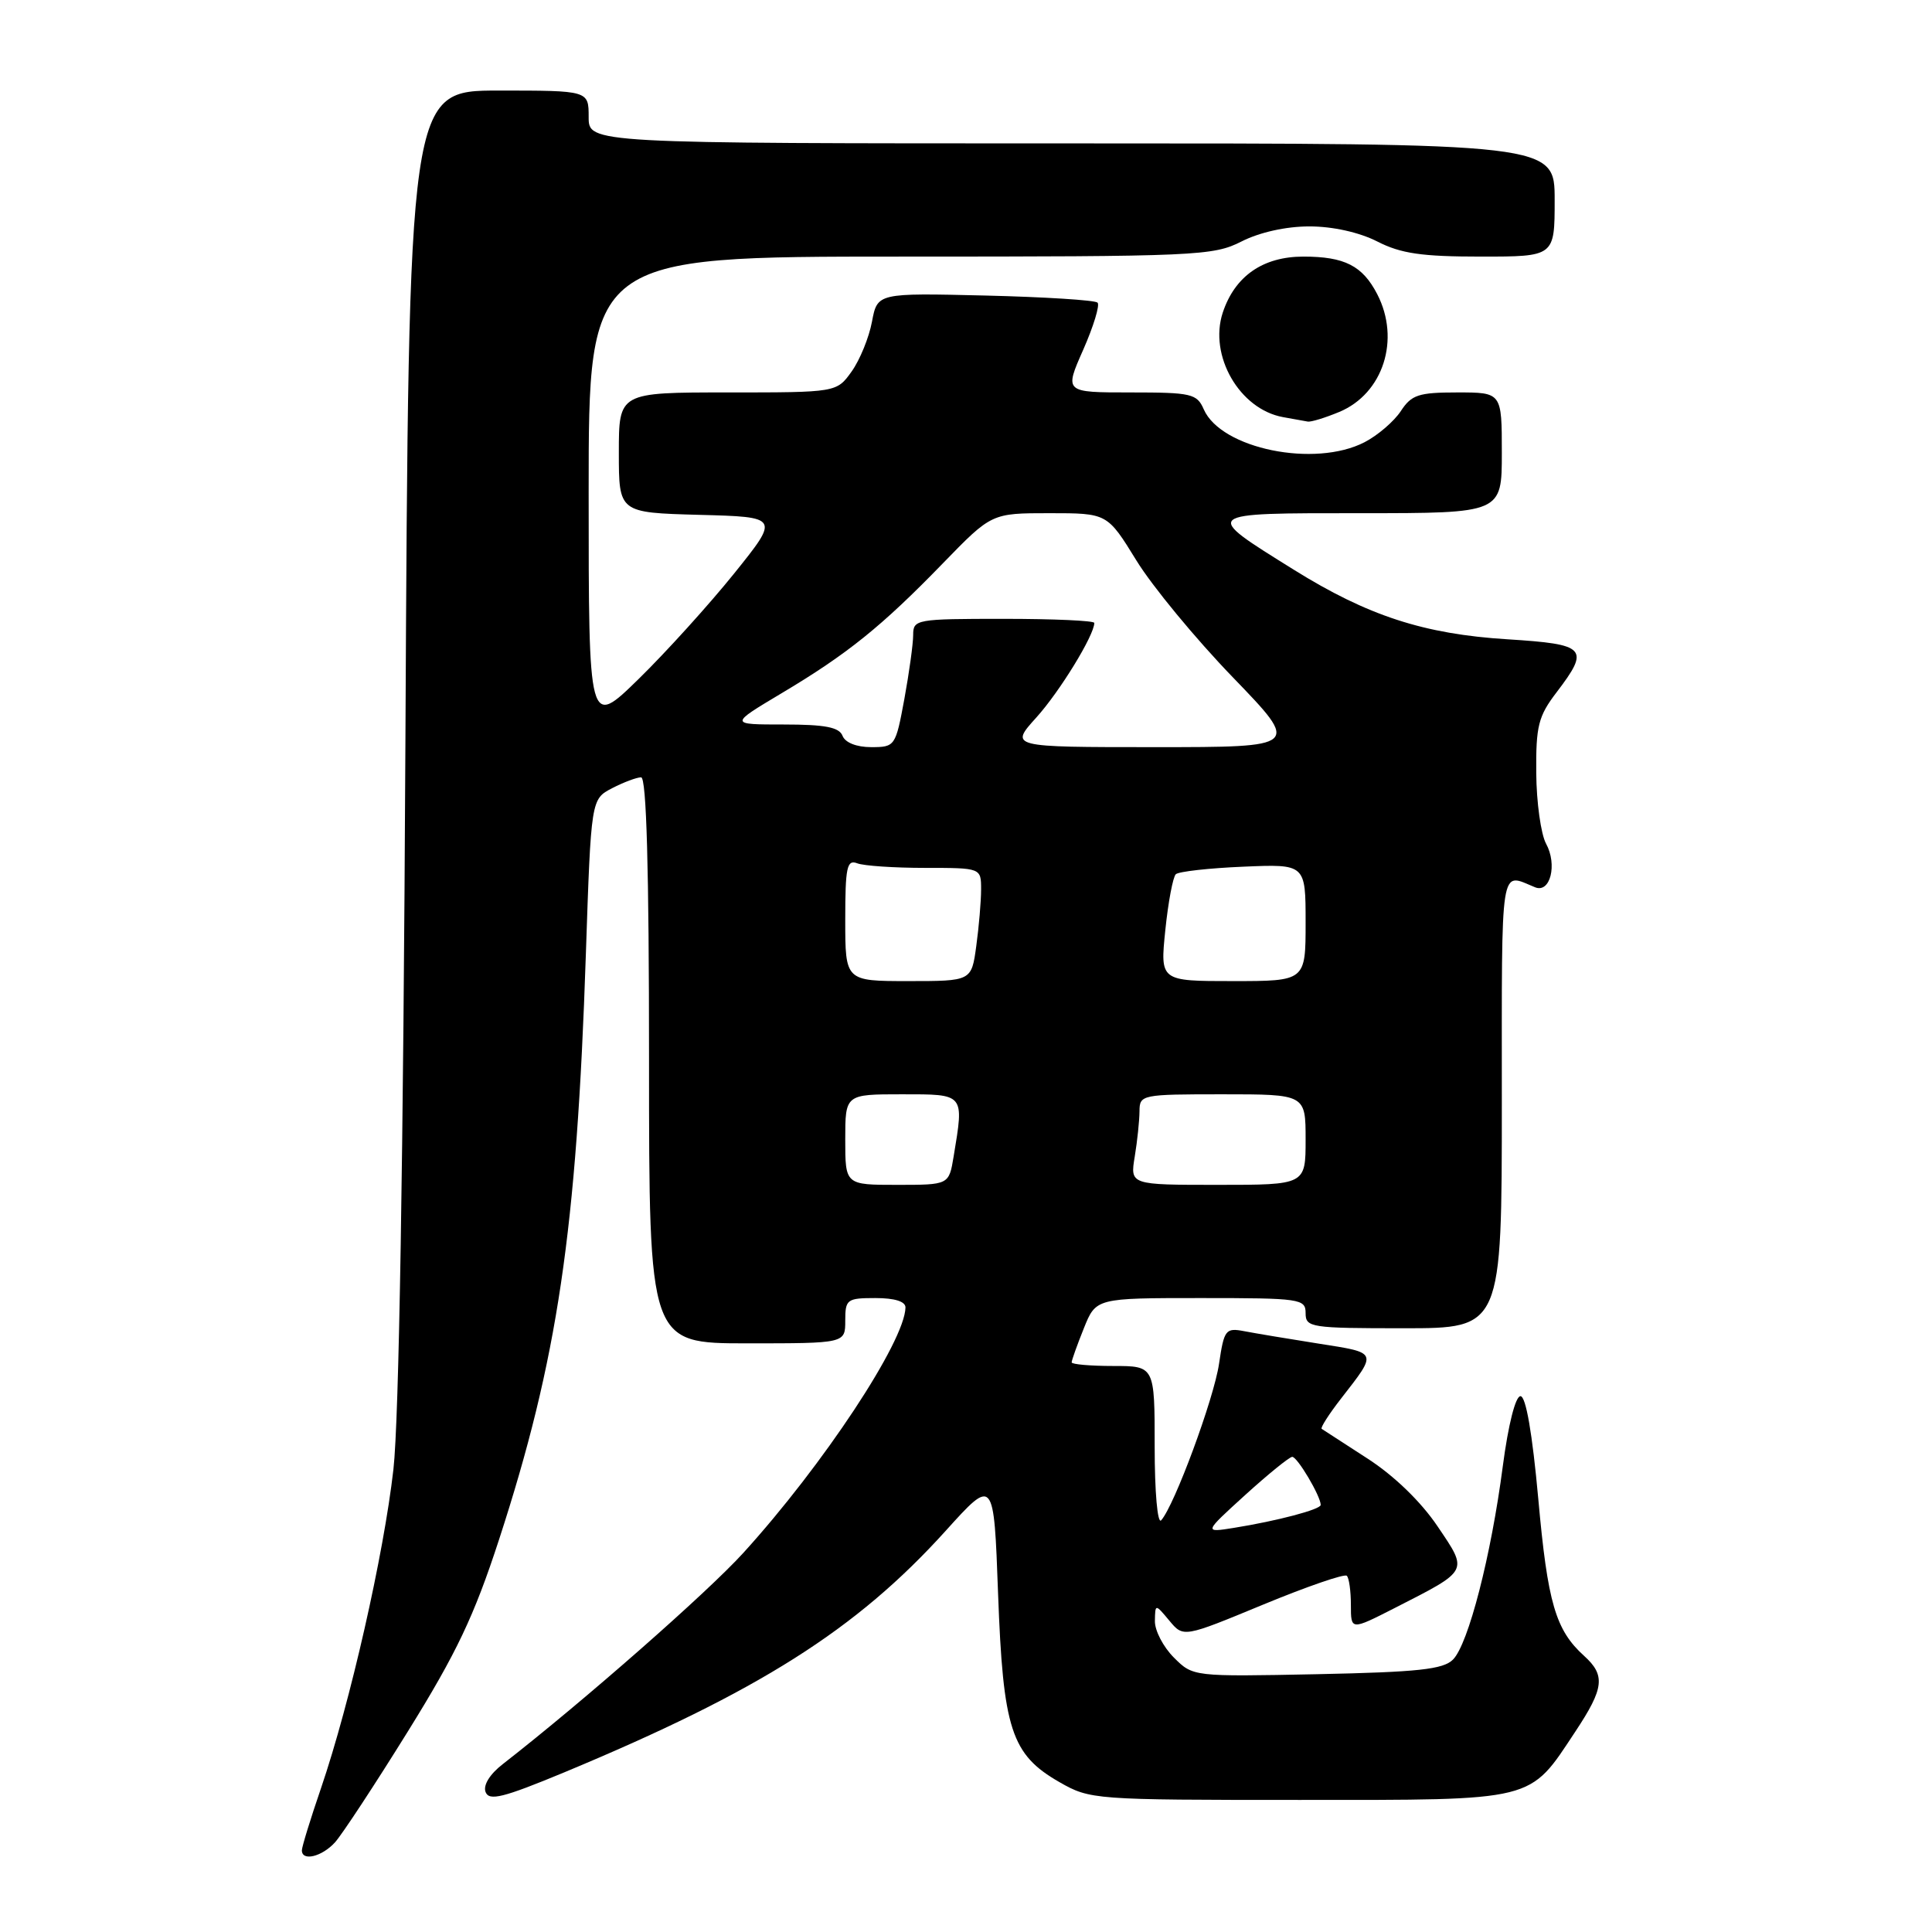 <?xml version="1.0" encoding="UTF-8" standalone="no"?>
<!DOCTYPE svg PUBLIC "-//W3C//DTD SVG 1.1//EN" "http://www.w3.org/Graphics/SVG/1.1/DTD/svg11.dtd" >
<svg xmlns="http://www.w3.org/2000/svg" xmlns:xlink="http://www.w3.org/1999/xlink" version="1.1" viewBox="0 0 256 256">
 <g >
 <path fill="currentColor"
d=" M 44.39 244.12 C 45.32 243.09 49.68 236.46 54.06 229.40 C 60.51 219.01 62.82 214.14 66.12 204.02 C 73.89 180.14 76.41 163.16 77.63 126.43 C 78.32 105.89 78.32 105.89 81.11 104.44 C 82.64 103.65 84.37 103.00 84.95 103.00 C 85.66 103.00 86.00 114.98 86.00 140.50 C 86.00 178.00 86.00 178.00 99.00 178.00 C 112.00 178.00 112.00 178.00 112.00 175.00 C 112.00 172.17 112.22 172.00 116.00 172.00 C 118.55 172.00 119.99 172.45 119.98 173.25 C 119.90 177.74 109.08 194.12 98.50 205.76 C 93.72 211.02 77.37 225.38 66.64 233.74 C 64.89 235.09 64.00 236.55 64.34 237.45 C 64.81 238.67 66.66 238.21 74.71 234.87 C 100.55 224.12 113.46 215.95 125.30 202.85 C 131.69 195.77 131.69 195.77 132.25 211.16 C 132.91 229.14 133.99 232.48 140.38 236.14 C 144.44 238.46 144.92 238.50 172.18 238.50 C 203.74 238.50 202.55 238.79 208.75 229.43 C 212.56 223.68 212.75 221.99 209.90 219.41 C 206.12 215.99 205.07 212.40 203.83 198.60 C 203.04 189.91 202.19 185.00 201.47 185.00 C 200.81 185.00 199.85 188.78 199.13 194.27 C 197.58 206.16 194.56 217.87 192.53 219.90 C 191.23 221.21 187.90 221.56 174.51 221.84 C 158.08 222.17 158.08 222.17 155.54 219.63 C 154.14 218.23 153.01 216.06 153.03 214.80 C 153.07 212.50 153.07 212.50 154.94 214.74 C 156.81 216.99 156.81 216.99 167.37 212.62 C 173.18 210.22 178.17 208.50 178.46 208.80 C 178.76 209.09 179.00 210.84 179.00 212.68 C 179.00 216.03 179.00 216.03 184.75 213.10 C 194.72 208.01 194.57 208.30 190.48 202.24 C 188.29 198.99 184.74 195.55 181.21 193.27 C 178.07 191.24 175.33 189.46 175.13 189.33 C 174.93 189.20 176.09 187.38 177.71 185.30 C 182.55 179.07 182.64 179.28 174.75 178.04 C 170.76 177.41 166.32 176.67 164.87 176.39 C 162.40 175.92 162.20 176.18 161.53 180.70 C 160.85 185.34 155.61 199.51 153.86 201.45 C 153.38 201.98 153.00 197.72 153.00 191.70 C 153.00 181.00 153.00 181.00 147.50 181.00 C 144.47 181.00 142.00 180.78 142.00 180.52 C 142.00 180.26 142.72 178.23 143.61 176.02 C 145.22 172.00 145.22 172.00 159.11 172.00 C 172.33 172.00 173.00 172.10 173.00 174.00 C 173.00 175.90 173.67 176.00 186.00 176.00 C 199.00 176.00 199.00 176.00 199.00 145.89 C 199.00 113.76 198.70 115.66 203.41 117.57 C 205.42 118.39 206.38 114.56 204.86 111.79 C 204.18 110.53 203.59 106.32 203.56 102.42 C 203.51 96.20 203.83 94.91 206.25 91.74 C 210.71 85.89 210.22 85.37 199.75 84.71 C 188.66 84.02 181.23 81.59 171.45 75.50 C 159.22 67.88 159.07 68.00 180.38 68.00 C 199.00 68.00 199.00 68.00 199.00 60.00 C 199.00 52.00 199.00 52.00 193.12 52.00 C 187.95 52.00 187.03 52.31 185.61 54.48 C 184.71 55.84 182.56 57.69 180.82 58.59 C 174.22 62.01 161.81 59.47 159.51 54.25 C 158.60 52.16 157.89 52.00 149.78 52.00 C 141.03 52.00 141.03 52.00 143.53 46.35 C 144.90 43.24 145.76 40.42 145.43 40.10 C 145.10 39.77 138.41 39.35 130.55 39.16 C 116.26 38.82 116.26 38.82 115.54 42.63 C 115.15 44.72 113.94 47.69 112.85 49.22 C 110.86 52.00 110.86 52.00 96.43 52.00 C 82.00 52.00 82.00 52.00 82.00 59.97 C 82.00 67.93 82.00 67.93 92.65 68.22 C 103.30 68.50 103.30 68.50 97.27 76.00 C 93.95 80.12 88.26 86.41 84.62 89.97 C 78.00 96.44 78.00 96.44 78.00 65.22 C 78.00 34.00 78.00 34.00 119.29 34.00 C 158.60 34.00 160.76 33.90 164.50 32.00 C 166.90 30.78 170.40 30.00 173.50 30.00 C 176.60 30.00 180.10 30.78 182.50 32.00 C 185.63 33.60 188.40 34.00 196.21 34.00 C 206.00 34.00 206.00 34.00 206.00 26.50 C 206.00 19.00 206.00 19.00 142.00 19.00 C 78.00 19.00 78.00 19.00 78.00 15.50 C 78.00 12.00 78.00 12.00 66.08 12.00 C 54.15 12.00 54.15 12.00 53.72 98.25 C 53.44 153.94 52.87 188.11 52.13 194.70 C 50.84 206.06 46.40 225.61 42.54 236.93 C 41.14 241.01 40.00 244.72 40.00 245.18 C 40.00 246.67 42.66 246.03 44.39 244.12 Z  M 177.47 54.58 C 183.28 52.15 185.59 44.98 182.49 38.98 C 180.54 35.21 178.17 34.00 172.70 34.00 C 167.34 34.00 163.62 36.59 162.02 41.43 C 160.15 47.12 164.24 54.22 170.00 55.27 C 171.38 55.52 172.85 55.79 173.28 55.86 C 173.71 55.94 175.59 55.36 177.47 54.58 Z  M 165.00 198.09 C 168.03 195.34 170.83 193.07 171.22 193.04 C 171.89 193.00 175.00 198.25 175.00 199.41 C 175.00 200.01 169.23 201.53 163.50 202.45 C 159.50 203.09 159.50 203.09 165.00 198.09 Z  M 112.00 151.00 C 112.00 145.00 112.00 145.00 119.50 145.00 C 127.87 145.00 127.75 144.85 126.36 153.25 C 125.74 157.00 125.74 157.00 118.87 157.00 C 112.00 157.00 112.00 157.00 112.00 151.00 Z  M 150.36 153.25 C 150.70 151.19 150.98 148.49 150.99 147.25 C 151.00 145.05 151.26 145.00 162.00 145.00 C 173.00 145.00 173.00 145.00 173.00 151.00 C 173.00 157.00 173.00 157.00 161.37 157.00 C 149.74 157.00 149.74 157.00 150.36 153.25 Z  M 112.00 121.89 C 112.00 114.91 112.22 113.87 113.58 114.39 C 114.45 114.73 118.50 115.00 122.58 115.00 C 130.00 115.00 130.00 115.00 130.00 117.86 C 130.00 119.43 129.71 122.81 129.36 125.36 C 128.73 130.00 128.73 130.00 120.36 130.00 C 112.00 130.00 112.00 130.00 112.00 121.89 Z  M 154.41 123.25 C 154.79 119.54 155.42 116.21 155.80 115.84 C 156.19 115.48 160.21 115.03 164.75 114.84 C 173.00 114.49 173.00 114.49 173.00 122.24 C 173.00 130.00 173.00 130.00 163.36 130.00 C 153.72 130.00 153.72 130.00 154.41 123.25 Z  M 111.64 97.50 C 111.20 96.36 109.34 96.00 103.84 96.00 C 96.63 96.00 96.63 96.00 103.56 91.86 C 112.29 86.66 116.83 83.00 124.94 74.64 C 131.39 68.00 131.39 68.00 139.05 68.00 C 146.72 68.00 146.72 68.00 150.57 74.25 C 152.68 77.69 158.44 84.66 163.36 89.75 C 172.29 99.00 172.29 99.00 153.03 99.00 C 133.77 99.00 133.77 99.00 137.34 95.05 C 140.43 91.62 145.00 84.17 145.00 82.54 C 145.00 82.24 139.60 82.00 133.00 82.00 C 121.41 82.00 121.00 82.07 121.00 84.13 C 121.00 85.31 120.47 89.13 119.83 92.63 C 118.67 98.89 118.60 99.00 115.43 99.00 C 113.49 99.00 111.99 98.40 111.64 97.50 Z "/>
</g>
</svg>